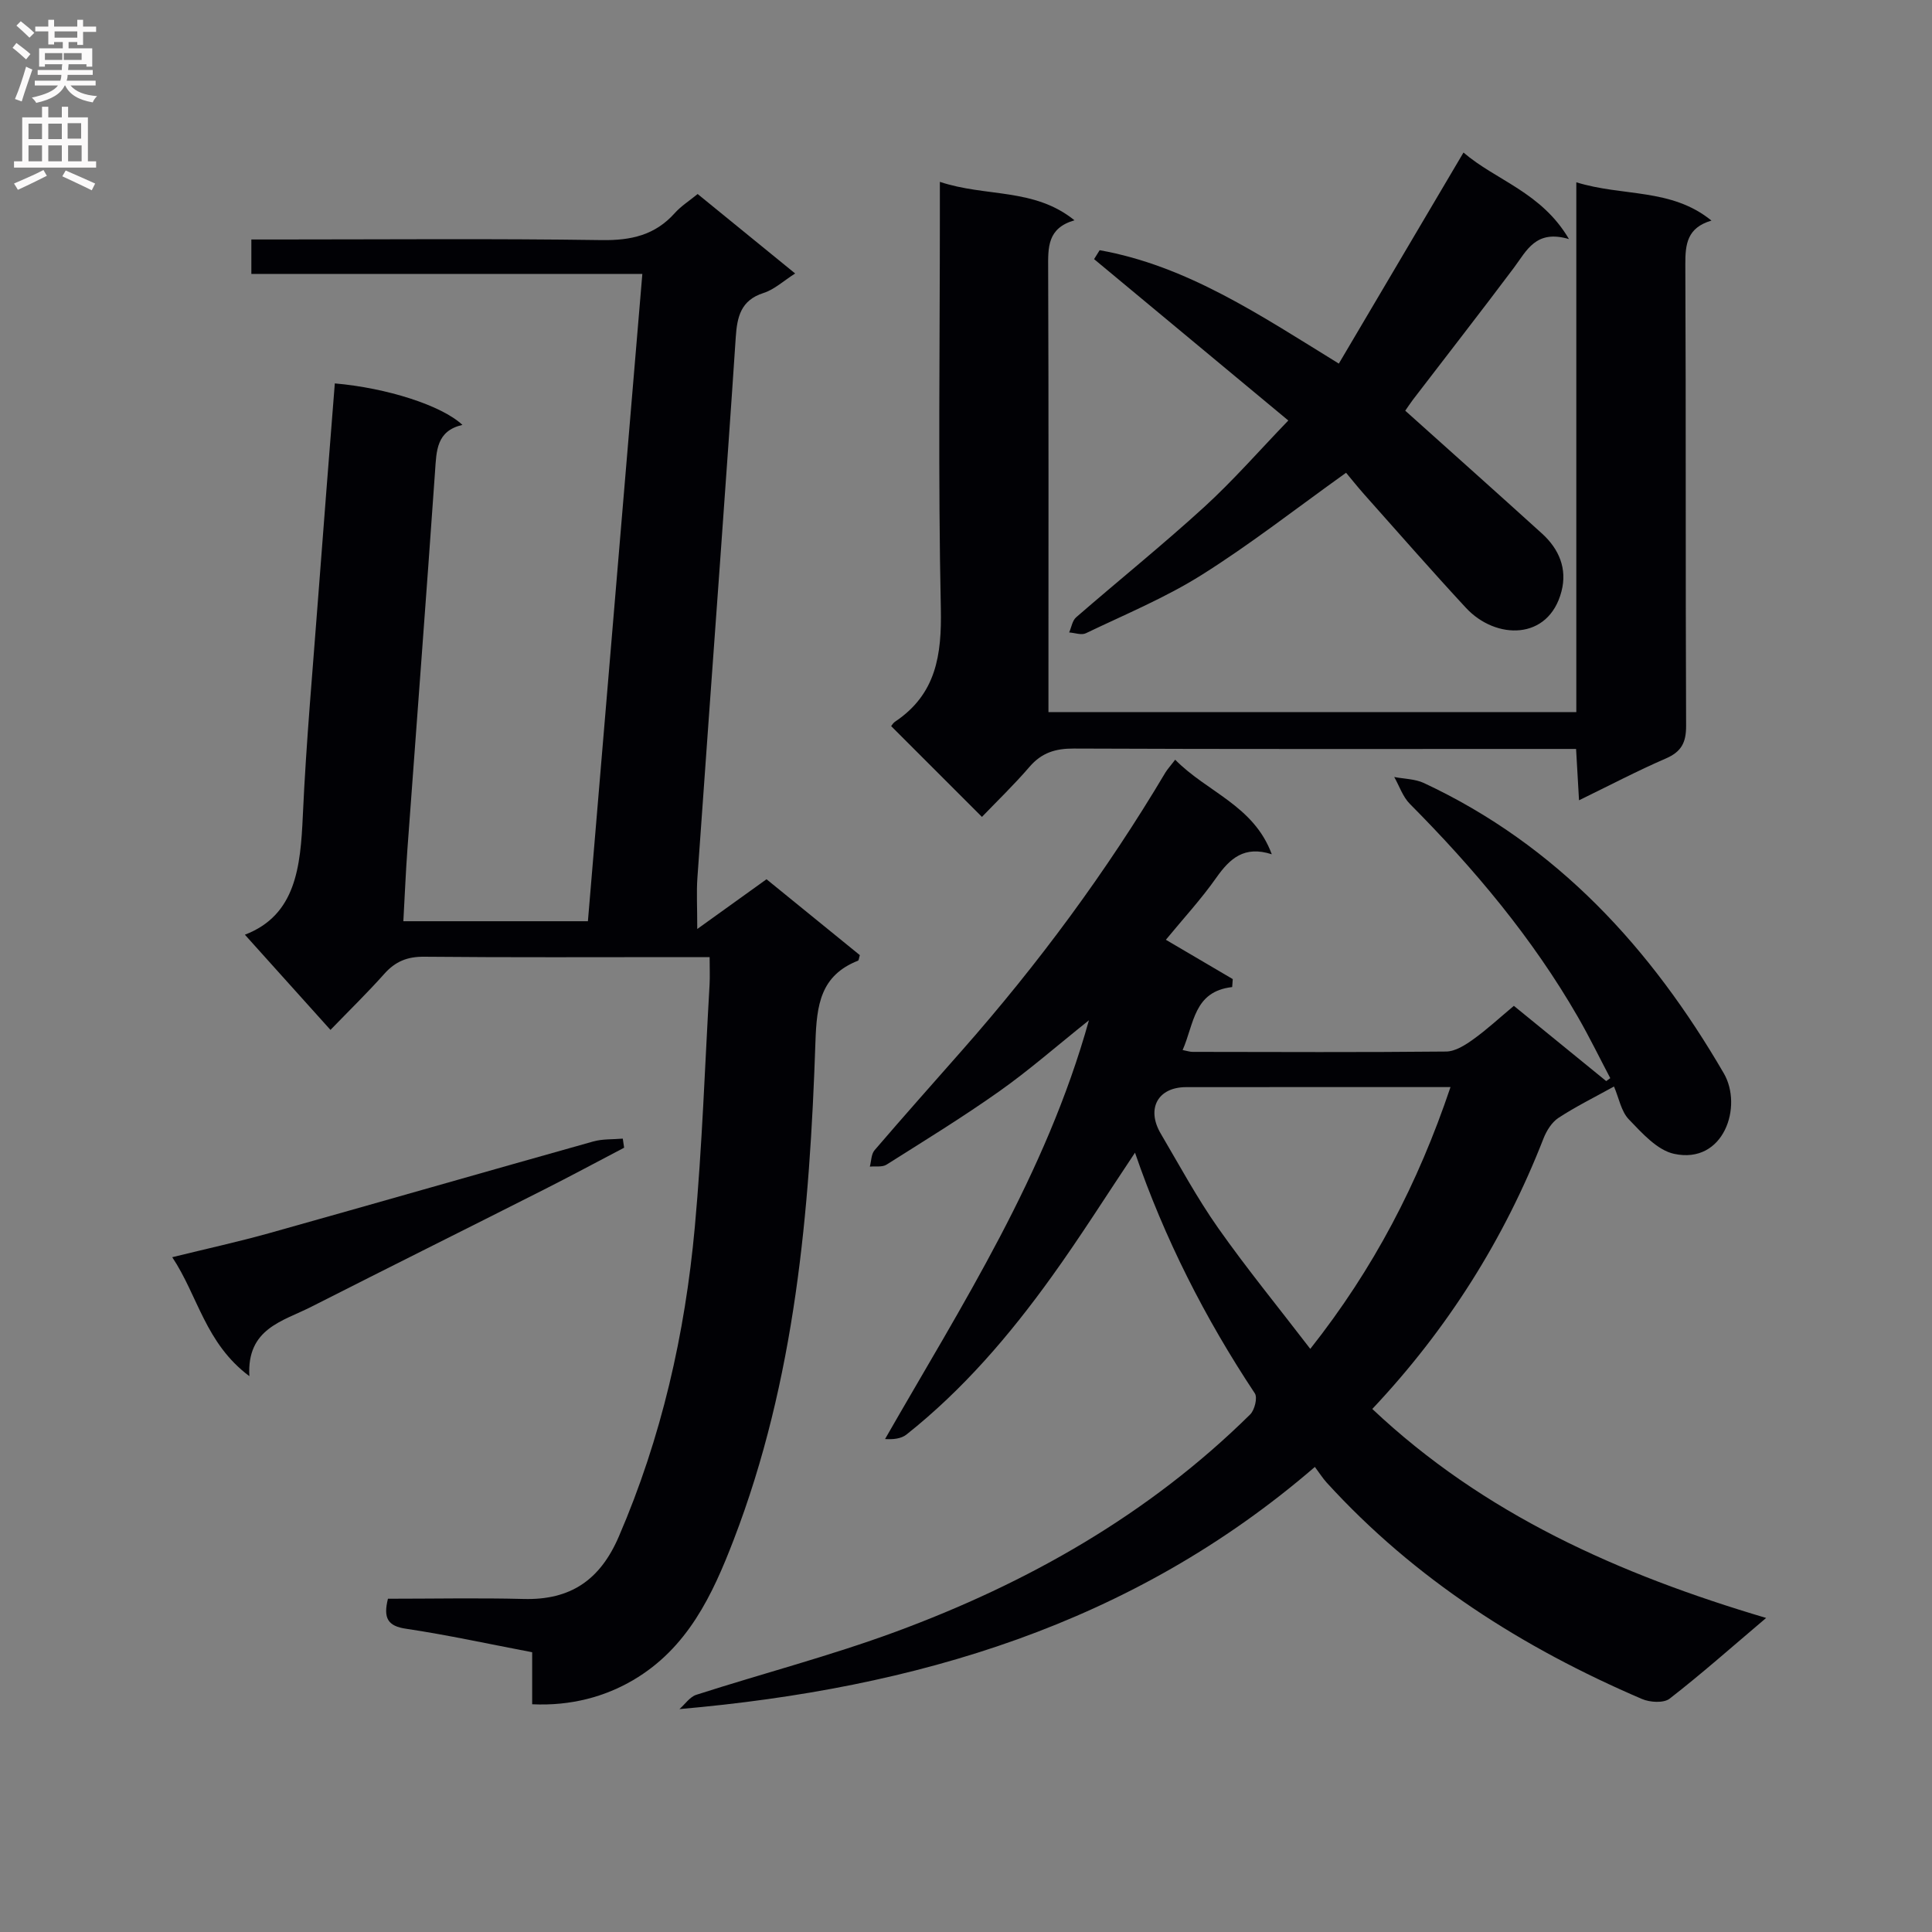 <svg enable-background="new 0 0 400 400" viewBox="0 0 400 400" xmlns="http://www.w3.org/2000/svg"><rect x="0" y="0" width="400" height="400" fill="#808080" stroke="none"/><g fill="#010105"><path d="m243.31 157.29c6.61 6.74 16.27 9.46 20 19.58-5.69-1.85-8.68.87-11.48 4.84-3.15 4.48-6.9 8.54-10.45 12.86 4.6 2.71 9.23 5.42 13.85 8.14-.04.55-.08 1.1-.12 1.65-7.99.92-7.84 7.54-10.26 13.04.94.18 1.5.38 2.07.38 17.5.02 35 .11 52.49-.07 1.89-.02 3.96-1.34 5.61-2.53 2.83-2.02 5.39-4.41 8.41-6.93 6.41 5.22 12.77 10.4 19.12 15.58.28-.2.56-.41.84-.61-2.22-4.21-4.3-8.49-6.67-12.61-9.45-16.42-21.52-30.78-34.83-44.18-1.46-1.47-2.17-3.69-3.23-5.56 2.06.4 4.31.39 6.15 1.25 27.59 12.89 47.08 34.27 62.09 60.11 3.97 6.83.02 18.89-10.3 16.66-3.5-.76-6.64-4.31-9.37-7.14-1.59-1.65-2.04-4.4-3.07-6.8-4.08 2.26-7.93 4.16-11.49 6.49-1.39.91-2.48 2.67-3.11 4.28-8.14 20.86-19.86 39.44-35.44 55.99 23.08 21.78 51.02 34.22 81.54 43.27-7.21 6.11-13.42 11.62-19.98 16.71-1.23.95-4.07.78-5.72.07-24.73-10.6-47.04-24.78-65.3-44.82-.78-.86-1.41-1.86-2.43-3.23-37.83 32.64-82.64 45.86-131.56 50.14 1.16-1.01 2.15-2.53 3.49-2.96 13.73-4.41 27.74-8.06 41.25-13.04 27.4-10.11 52.46-24.31 73.43-45.01.92-.91 1.55-3.47.96-4.36-10.33-15.57-18.72-32.1-24.81-49.83-5.87 8.78-11.33 17.46-17.31 25.76-8.67 12.06-18.3 23.31-30.01 32.6-1.1.87-2.76 1.04-4.43.93 15.98-27.91 33.26-54.61 42.21-86.7-6.75 5.39-12.41 10.36-18.52 14.68-7.59 5.37-15.53 10.25-23.39 15.21-.88.56-2.29.29-3.45.41.31-1.15.28-2.59.98-3.4 5.96-6.95 12.05-13.79 18.1-20.66 15.78-17.9 29.91-37 42.11-57.53.43-.7.99-1.3 2.03-2.66zm57 67.78c-18.83 0-36.79-.01-54.75.01-5.83.01-8.28 4.45-5.24 9.62 3.88 6.59 7.52 13.35 11.91 19.58 5.9 8.38 12.41 16.33 19.05 24.99 13.14-16.62 22.31-34.25 29.03-54.2z"/><path d="m80.32 331c9.52 0 18.83-.19 28.13.05 9.67.25 15.79-3.92 19.66-12.9 8.85-20.51 13.72-41.97 15.74-64.06 1.53-16.71 2.09-33.5 3.06-50.26.09-1.64.01-3.29.01-5.67-2.12 0-3.88 0-5.64 0-17.83 0-35.65.09-53.48-.08-3.49-.03-5.96.99-8.24 3.55-3.43 3.85-7.13 7.46-11.14 11.6-6.01-6.68-11.72-13.04-17.72-19.71 10.57-4.04 11.52-14.04 12-24.7.69-15.27 2.08-30.51 3.22-45.76 1.09-14.56 2.26-29.12 3.4-43.68 10.75.93 22.13 4.56 26.42 8.59-5.41 1.25-5.37 5.38-5.67 9.66-1.82 26.03-3.81 52.04-5.71 78.06-.36 4.92-.56 9.85-.85 15.04h38.21c3.74-44.47 7.48-88.93 11.27-134.02-27.06 0-53.78 0-80.95 0 0-2.47 0-4.36 0-7.13h5.56c22.33 0 44.65-.2 66.97.13 6.07.09 11.04-1.01 15.14-5.6 1.31-1.46 3.04-2.55 4.73-3.94 6.66 5.43 13.22 10.77 20.19 16.45-2.38 1.51-4.3 3.32-6.55 4.04-4.73 1.5-5.47 4.99-5.75 9.16-1.02 15.43-2.13 30.85-3.23 46.28-1.57 21.88-3.18 43.77-4.71 65.65-.21 2.96-.03 5.96-.03 10.59 5.17-3.71 9.58-6.88 14.34-10.3 6.35 5.16 12.88 10.48 19.32 15.71-.19.62-.21 1.09-.38 1.15-7.79 3.08-8.55 9.19-8.81 16.76-1.18 35.08-4.17 69.98-16.94 103.17-4.38 11.39-9.52 22.39-20.79 29.01-5.82 3.42-12.84 5.39-20.92 5.01 0-3.39 0-6.81 0-10.77-8.92-1.7-17.46-3.57-26.08-4.86-3.83-.55-4.78-2.2-3.78-6.22z"/><path d="m194.59 37.65c9.54 3.19 19.52 1.19 27.87 7.96-5.65 1.62-5.47 5.66-5.45 9.97.11 28.66.06 57.33.06 86v5.85h109.29c0-36.2 0-72.56 0-109.69 9.67 3 19.66 1.15 27.98 7.93-5.04 1.48-5.43 4.88-5.41 9.07.15 31.83.02 63.66.16 95.49.02 3.47-.94 5.39-4.18 6.8-5.9 2.55-11.6 5.55-17.99 8.66-.22-3.84-.4-6.92-.61-10.63-1.97 0-3.73 0-5.5 0-32.83 0-65.66.06-98.5-.08-3.79-.02-6.64.86-9.15 3.77-3.25 3.78-6.86 7.25-9.86 10.38-6.4-6.4-12.46-12.46-18.76-18.76-.19.24.2-.57.84-1 8.45-5.69 9.61-13.77 9.41-23.38-.58-27.15-.2-54.33-.2-81.49 0-1.97 0-3.93 0-6.85z"/><path d="m290.94 85.03c9.56 8.58 18.98 16.97 28.33 25.45 3.51 3.19 5.24 7.26 4.02 11.95-2.65 10.22-13.6 10.07-19.77 3.43-7.13-7.69-14.03-15.6-21.01-23.43-1.43-1.61-2.77-3.3-3.82-4.55-10.39 7.43-19.81 14.81-29.88 21.14-7.55 4.75-15.92 8.21-24 12.09-.91.44-2.29-.09-3.45-.17.47-1.06.65-2.45 1.45-3.14 8.8-7.64 17.89-14.96 26.49-22.81 5.99-5.47 11.36-11.63 17.43-17.93-13.63-11.33-26.92-22.37-40.21-33.41.38-.62.76-1.23 1.15-1.85 18.05 3.23 33.08 13.35 49.52 23.48 8.63-14.62 17.11-28.97 25.81-43.7 6.7 5.77 16.14 8.2 21.84 17.92-6.88-2.04-8.74 2.38-11.4 5.93-6.88 9.18-13.94 18.22-20.91 27.33-.59.79-1.13 1.61-1.59 2.27z"/><path d="m51.63 284.92c-9.13-6.82-10.63-16.61-15.97-24.63 7.06-1.74 13.65-3.18 20.12-4.99 22.36-6.27 44.68-12.69 67.04-18.97 1.94-.55 4.08-.41 6.12-.59.09.63.18 1.25.28 1.88-5.54 2.9-11.05 5.87-16.63 8.69-16.03 8.11-32.12 16.11-48.13 24.24-5.9 3.01-13.4 4.47-12.83 14.37z"/></g><path d="m2.6 9.9.8-1c.9.7 1.9 1.4 2.9 2.3l-.9 1.1c-1.1-1-2-1.8-2.8-2.4zm.5 10.6c.9-2.1 1.6-4.3 2.3-6.7.4.2.8.4 1.3.6-.7 2.1-1.5 4.3-2.2 6.6zm.3-15.2.9-.9c1 .8 2 1.6 2.8 2.4l-1 1c-.9-.9-1.8-1.7-2.7-2.5zm12.6-1.2h1.2v1.4h2.7v1.1h-2.7v2.7h-1.2v-.6h-1.8v1.3h4.9v3.8h-1.2v-.5h-3.7c0 .4-.1.9-.1 1.2h5.1v1h-5.2c0 .5-.1.9-.2 1.2h6v1h-5.2c1.1 1.3 2.9 2 5.5 2.2-.4.4-.7.8-.9 1.3-2.9-.5-4.8-1.6-5.7-3.5h-.1c-.8 1.7-2.7 2.9-5.9 3.6-.2-.4-.6-.8-.9-1.1 2.8-.6 4.6-1.4 5.4-2.5h-4.8v-1h5.3c.1-.3.2-.7.2-1.2h-4.9v-1h5c0-.4 0-.8.1-1.2h-3.6v.5h-1.2v-3.8h4.9v-1.3h-1.8v.5h-1.2v-2.7h-2.7v-1h2.7v-1.4h1.2v1.4h4.8zm-6.7 8.3h3.6c0-.4 0-.9 0-1.4h-3.6zm1.9-4.6h4.8v-1.3h-4.7v1.3zm6.7 3.2h-4.7v1.4h3.7v-1.4z" fill="#fbfafa"/><path d="m8.7 22.1h1.3v2.2h2.8v-2.2h1.3v2.2h4.1v9.1h1.7v1.3h-17v-1.3h1.7v-9.1h4.1zm.3 13.1.7 1.2c-1.8.9-3.8 1.9-6 2.9-.2-.4-.5-.8-.8-1.3 2.3-1 4.4-1.9 6.1-2.8zm-3.1-6.4h2.8v-3.2h-2.8zm0 4.6h2.8v-3.3h-2.8zm4.1-4.6h2.8v-3.2h-2.8zm0 4.6h2.8v-3.3h-2.8zm3.6 1.9c2.1.9 4.1 1.8 6.1 2.7l-.7 1.4c-2.2-1.1-4.2-2-6.1-2.9zm3.2-9.8h-2.8v3.2h2.8v-3.1zm-2.7 7.9h2.8v-3.3h-2.8z" fill="#fbfafa"/></svg>